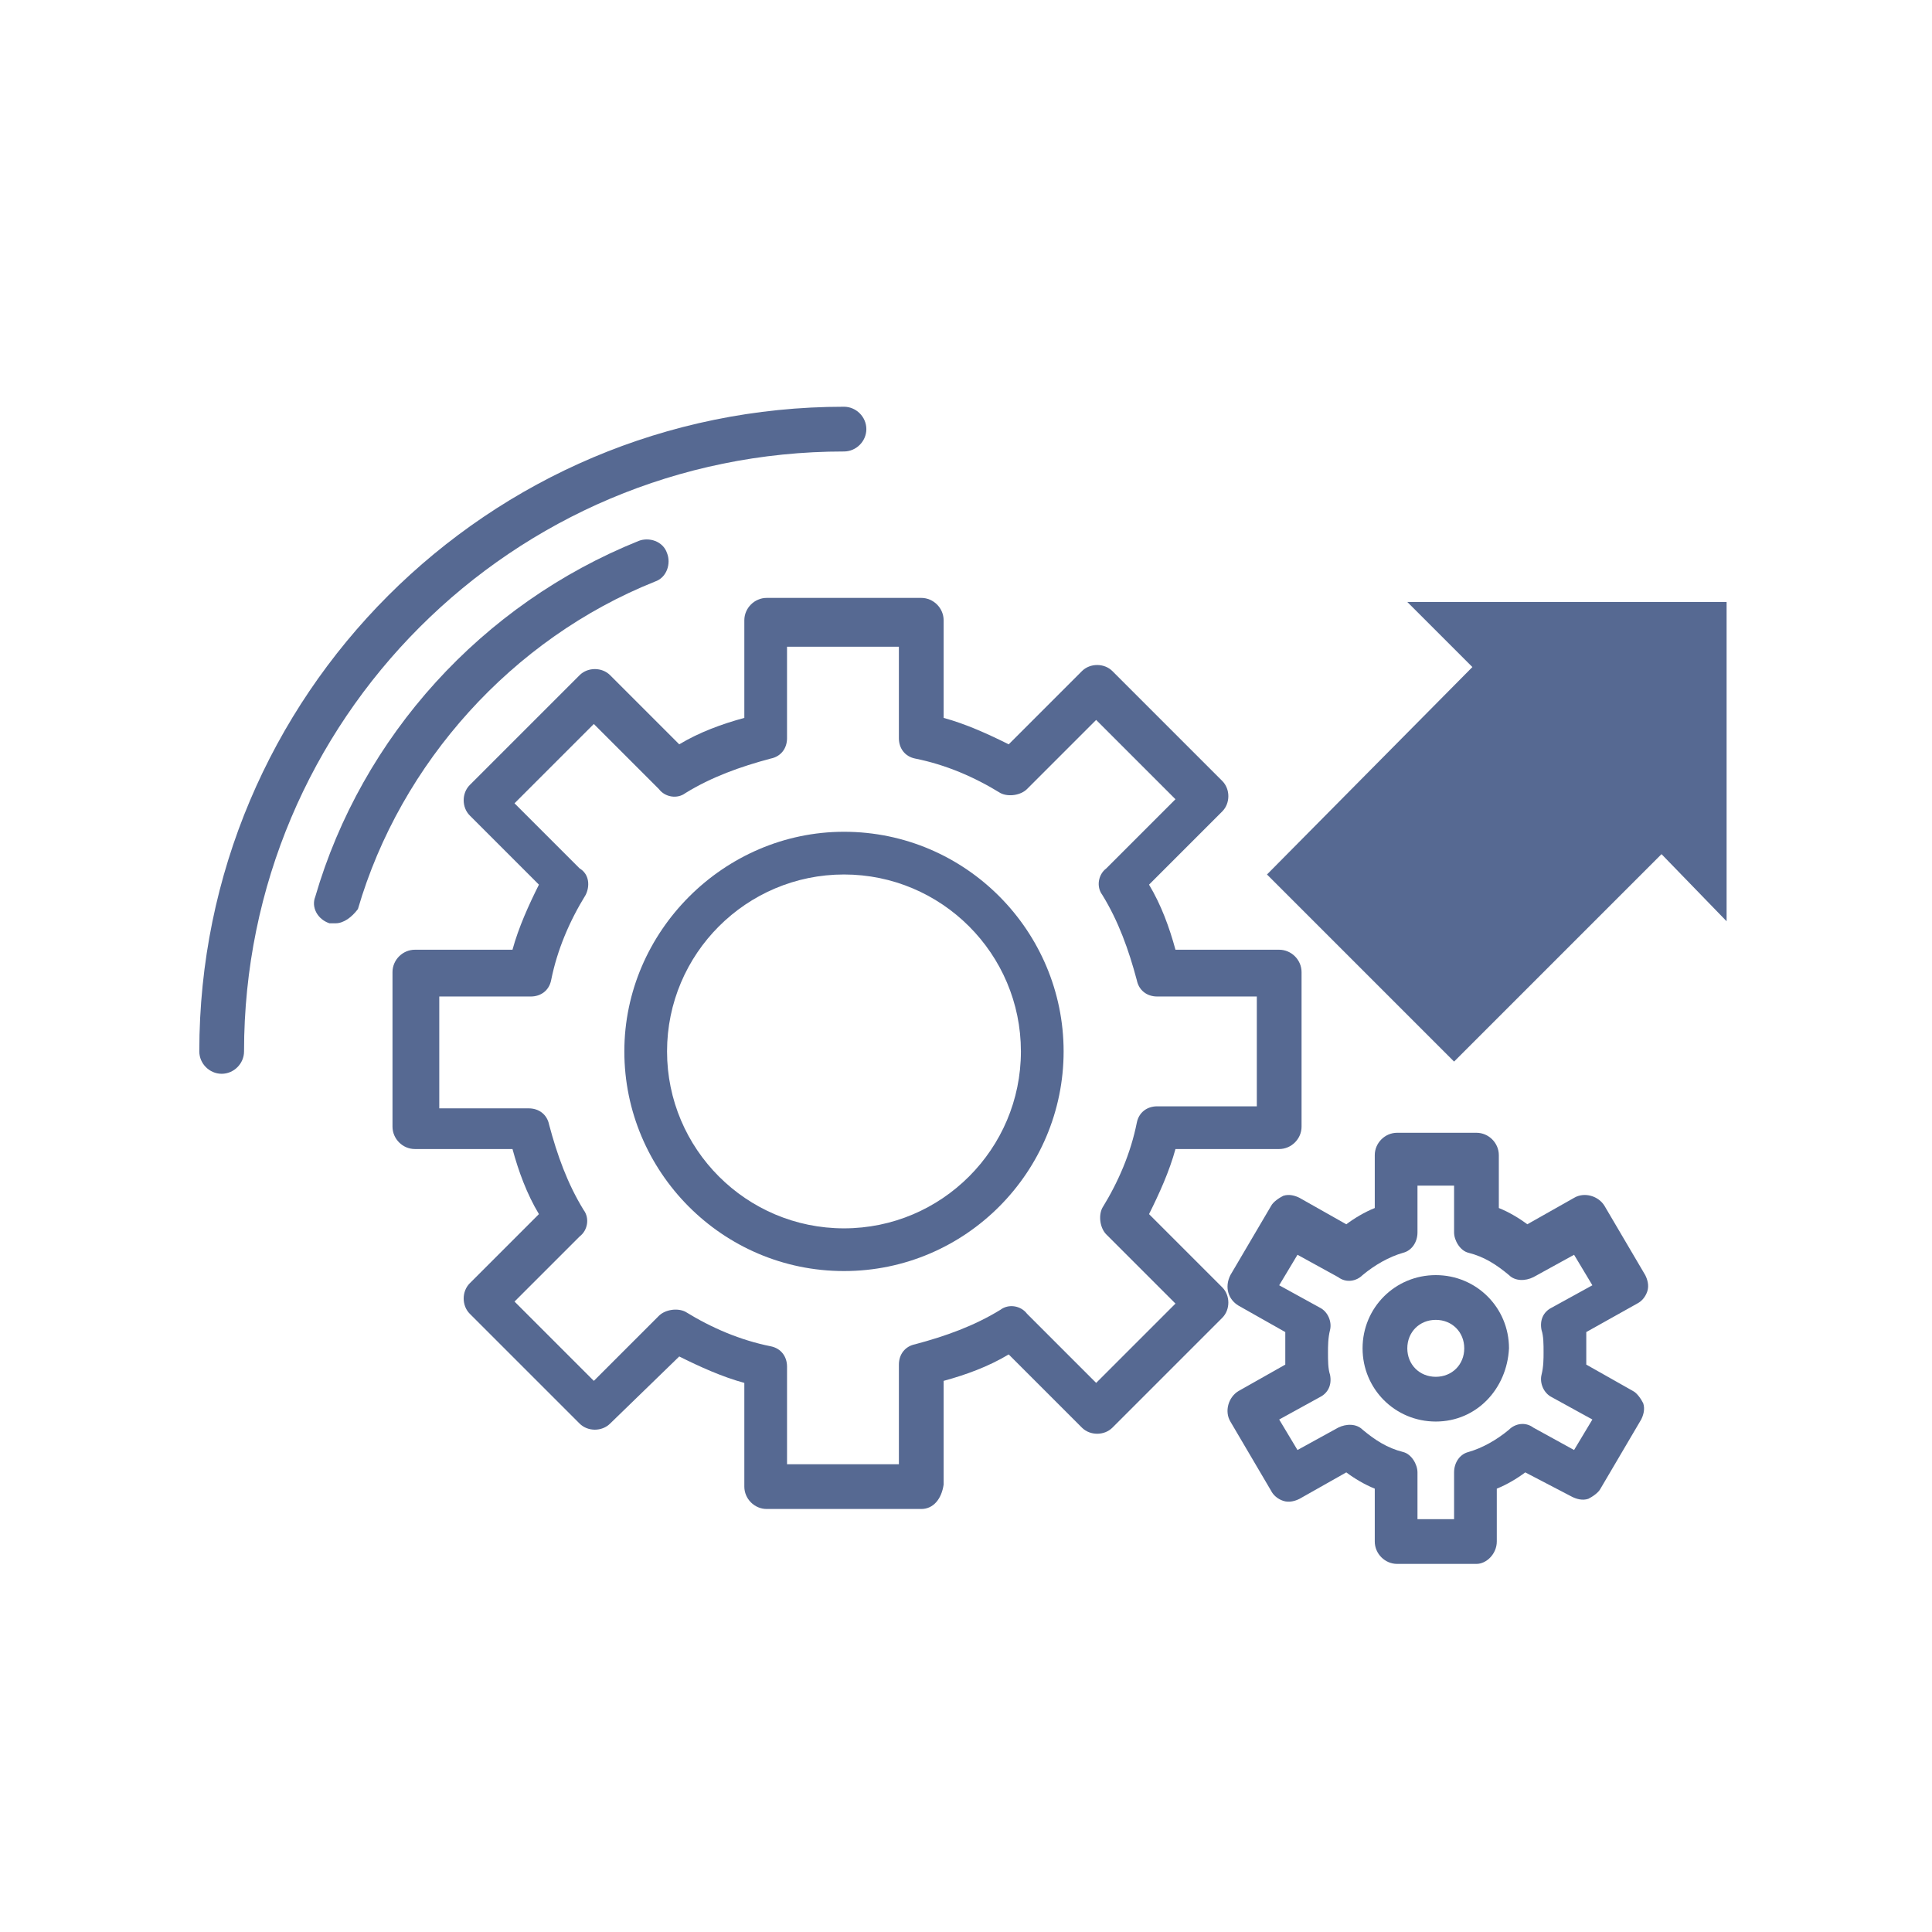 <?xml version="1.0" encoding="utf-8"?>
<!-- Generator: Adobe Illustrator 21.1.0, SVG Export Plug-In . SVG Version: 6.00 Build 0)  -->
<svg version="1.1" id="Laag_1" xmlns="http://www.w3.org/2000/svg" xmlns:xlink="http://www.w3.org/1999/xlink" x="0px" y="0px"
	 viewBox="0 0 95 95" style="enable-background:new 0 0 95 95;" xml:space="preserve">
<style type="text/css">
	.st0{fill:#566992;}
</style>
<g>
	<path class="st0" d="M45.3,74.2h-7.6c-0.6,0-1.1-0.5-1.1-1.1V68c-1.1-0.3-2.2-0.8-3.2-1.3L30,70c-0.4,0.4-1.1,0.4-1.5,0l-5.4-5.4
		c-0.4-0.4-0.4-1.1,0-1.5l3.4-3.4c-0.6-1-1-2.1-1.3-3.2h-4.8c-0.6,0-1.1-0.5-1.1-1.1v-7.6c0-0.6,0.5-1.1,1.1-1.1h4.8
		c0.3-1.1,0.8-2.2,1.3-3.2l-3.4-3.4c-0.4-0.4-0.4-1.1,0-1.5l5.4-5.4c0.4-0.4,1.1-0.4,1.5,0l3.4,3.4c1-0.6,2.1-1,3.2-1.3v-4.8
		c0-0.6,0.5-1.1,1.1-1.1h7.6c0.6,0,1.1,0.5,1.1,1.1v4.8c1.1,0.3,2.2,0.8,3.2,1.3l3.6-3.6c0.4-0.4,1.1-0.4,1.5,0l5.4,5.4
		c0.4,0.4,0.4,1.1,0,1.5l-3.6,3.6c0.6,1,1,2.1,1.3,3.2h5.1c0.6,0,1.1,0.5,1.1,1.1v7.6c0,0.6-0.5,1.1-1.1,1.1h-5.1
		c-0.3,1.1-0.8,2.2-1.3,3.2l3.6,3.6c0.4,0.4,0.4,1.1,0,1.5l-5.4,5.4c-0.4,0.4-1.1,0.4-1.5,0l-3.6-3.6c-1,0.6-2.1,1-3.2,1.3v5.1
		C46.3,73.7,45.9,74.2,45.3,74.2z M38.7,72h5.5v-4.9c0-0.5,0.3-0.9,0.8-1c1.5-0.4,2.9-0.9,4.2-1.7c0.4-0.3,1-0.2,1.3,0.2l3.4,3.4
		l3.9-3.9l-3.4-3.4c-0.3-0.3-0.4-0.9-0.2-1.3c0.8-1.3,1.4-2.7,1.7-4.2c0.1-0.5,0.5-0.8,1-0.8h4.9V49h-4.9c-0.5,0-0.9-0.3-1-0.8
		c-0.4-1.5-0.9-2.9-1.7-4.2c-0.3-0.4-0.2-1,0.2-1.3l3.4-3.4l-3.9-3.9l-3.4,3.4c-0.3,0.3-0.9,0.4-1.3,0.2c-1.3-0.8-2.7-1.4-4.2-1.7
		c-0.5-0.1-0.8-0.5-0.8-1v-4.5h-5.5v4.5c0,0.5-0.3,0.9-0.8,1c-1.5,0.4-2.9,0.9-4.2,1.7c-0.4,0.3-1,0.2-1.3-0.2l-3.2-3.2l-3.9,3.9
		l3.2,3.2C29,43,29,43.6,28.8,44c-0.8,1.3-1.4,2.7-1.7,4.2c-0.1,0.5-0.5,0.8-1,0.8h-4.5v5.5H26c0.5,0,0.9,0.3,1,0.8
		c0.4,1.5,0.9,2.9,1.7,4.2c0.3,0.4,0.2,1-0.2,1.3l-3.2,3.2l3.9,3.9l3.2-3.2c0.3-0.3,0.9-0.4,1.3-0.2c1.3,0.8,2.7,1.4,4.2,1.7
		c0.5,0.1,0.8,0.5,0.8,1V72z"/>
	<path class="st0" d="M41.5,62.5c-6,0-10.8-4.9-10.8-10.8s4.9-10.8,10.8-10.8c6,0,10.8,4.9,10.8,10.8S47.5,62.5,41.5,62.5z M41.5,43
		c-4.8,0-8.7,3.9-8.7,8.7s3.9,8.7,8.7,8.7c4.8,0,8.7-3.9,8.7-8.7S46.3,43,41.5,43z"/>
	<path class="st0" d="M31.7,27.5"/>
	<path class="st0" d="M16.5,45.4c-0.1,0-0.2,0-0.3,0c-0.6-0.2-0.9-0.8-0.7-1.3c2.3-7.9,8.2-14.4,15.9-17.5c0.5-0.2,1.2,0,1.4,0.6
		c0.2,0.5,0,1.2-0.6,1.4c-7,2.8-12.5,8.9-14.6,16.1C17.3,45.1,16.9,45.4,16.5,45.4z"/>
	<path class="st0" d="M16.5,44.4"/>
	<path class="st0" d="M28.8,70.7"/>
	<path class="st0" d="M72.6,76.9h-3.9c-0.6,0-1.1-0.5-1.1-1.1v-2.6c-0.5-0.2-1-0.5-1.4-0.8l-2.3,1.3c-0.2,0.1-0.5,0.2-0.8,0.1
		c-0.3-0.1-0.5-0.3-0.6-0.5l-2-3.4c-0.3-0.5-0.1-1.2,0.4-1.5l2.3-1.3c0-0.3,0-0.5,0-0.8c0-0.3,0-0.5,0-0.8l-2.3-1.3
		c-0.5-0.3-0.7-0.9-0.4-1.5l2-3.4c0.1-0.2,0.4-0.4,0.6-0.5c0.3-0.1,0.6,0,0.8,0.1l2.3,1.3c0.4-0.3,0.9-0.6,1.4-0.8v-2.6
		c0-0.6,0.5-1.1,1.1-1.1h3.9c0.6,0,1.1,0.5,1.1,1.1v2.6c0.5,0.2,1,0.5,1.4,0.8l2.3-1.3c0.5-0.3,1.2-0.1,1.5,0.4l2,3.4
		c0.1,0.2,0.2,0.5,0.1,0.8c-0.1,0.3-0.3,0.5-0.5,0.6L78,65.5c0,0.3,0,0.5,0,0.8c0,0.3,0,0.5,0,0.8l2.3,1.3c0.2,0.1,0.4,0.4,0.5,0.6
		c0.1,0.3,0,0.6-0.1,0.8l-2,3.4c-0.1,0.2-0.4,0.4-0.6,0.5c-0.3,0.1-0.6,0-0.8-0.1L75,72.4c-0.4,0.3-0.9,0.6-1.4,0.8v2.6
		C73.6,76.4,73.1,76.9,72.6,76.9z M69.7,74.7h1.8v-2.3c0-0.5,0.3-0.9,0.7-1c0.7-0.2,1.4-0.6,2-1.1c0.3-0.3,0.8-0.4,1.2-0.1l2,1.1
		l0.9-1.5l-2-1.1c-0.4-0.2-0.6-0.7-0.5-1.1c0.1-0.4,0.1-0.8,0.1-1.1c0-0.4,0-0.8-0.1-1.1c-0.1-0.5,0.1-0.9,0.5-1.1l2-1.1l-0.9-1.5
		l-2,1.1c-0.4,0.2-0.9,0.2-1.2-0.1c-0.6-0.5-1.2-0.9-2-1.1c-0.4-0.1-0.7-0.6-0.7-1v-2.3h-1.8v2.3c0,0.5-0.3,0.9-0.7,1
		c-0.7,0.2-1.4,0.6-2,1.1c-0.3,0.3-0.8,0.4-1.2,0.1l-2-1.1l-0.9,1.5l2,1.1c0.4,0.2,0.6,0.7,0.5,1.1c-0.1,0.4-0.1,0.8-0.1,1.1
		c0,0.4,0,0.8,0.1,1.1c0.1,0.5-0.1,0.9-0.5,1.1l-2,1.1l0.9,1.5l2-1.1c0.4-0.2,0.9-0.2,1.2,0.1c0.6,0.5,1.2,0.9,2,1.1
		c0.4,0.1,0.7,0.6,0.7,1V74.7z"/>
	<path class="st0" d="M70.6,69.9c-2,0-3.6-1.6-3.6-3.6c0-2,1.6-3.6,3.6-3.6c2,0,3.6,1.6,3.6,3.6C74.1,68.3,72.6,69.9,70.6,69.9z
		 M70.6,64.9c-0.8,0-1.4,0.6-1.4,1.4c0,0.8,0.6,1.4,1.4,1.4c0.8,0,1.4-0.6,1.4-1.4C72,65.5,71.4,64.9,70.6,64.9z"/>
	<polygon class="st0" points="84.9,29.6 69.2,29.6 72.4,32.8 62.3,43 71.5,52.2 81.7,42 84.9,45.3 	"/>
	<path class="st0" d="M10.9,52.8c-0.6,0-1.1-0.5-1.1-1.1C9.8,34.2,24,20,41.5,20c0.6,0,1.1,0.5,1.1,1.1s-0.5,1.1-1.1,1.1
		C25.2,22.2,12,35.4,12,51.7C12,52.3,11.5,52.8,10.9,52.8z"/>
</g>
</svg>
